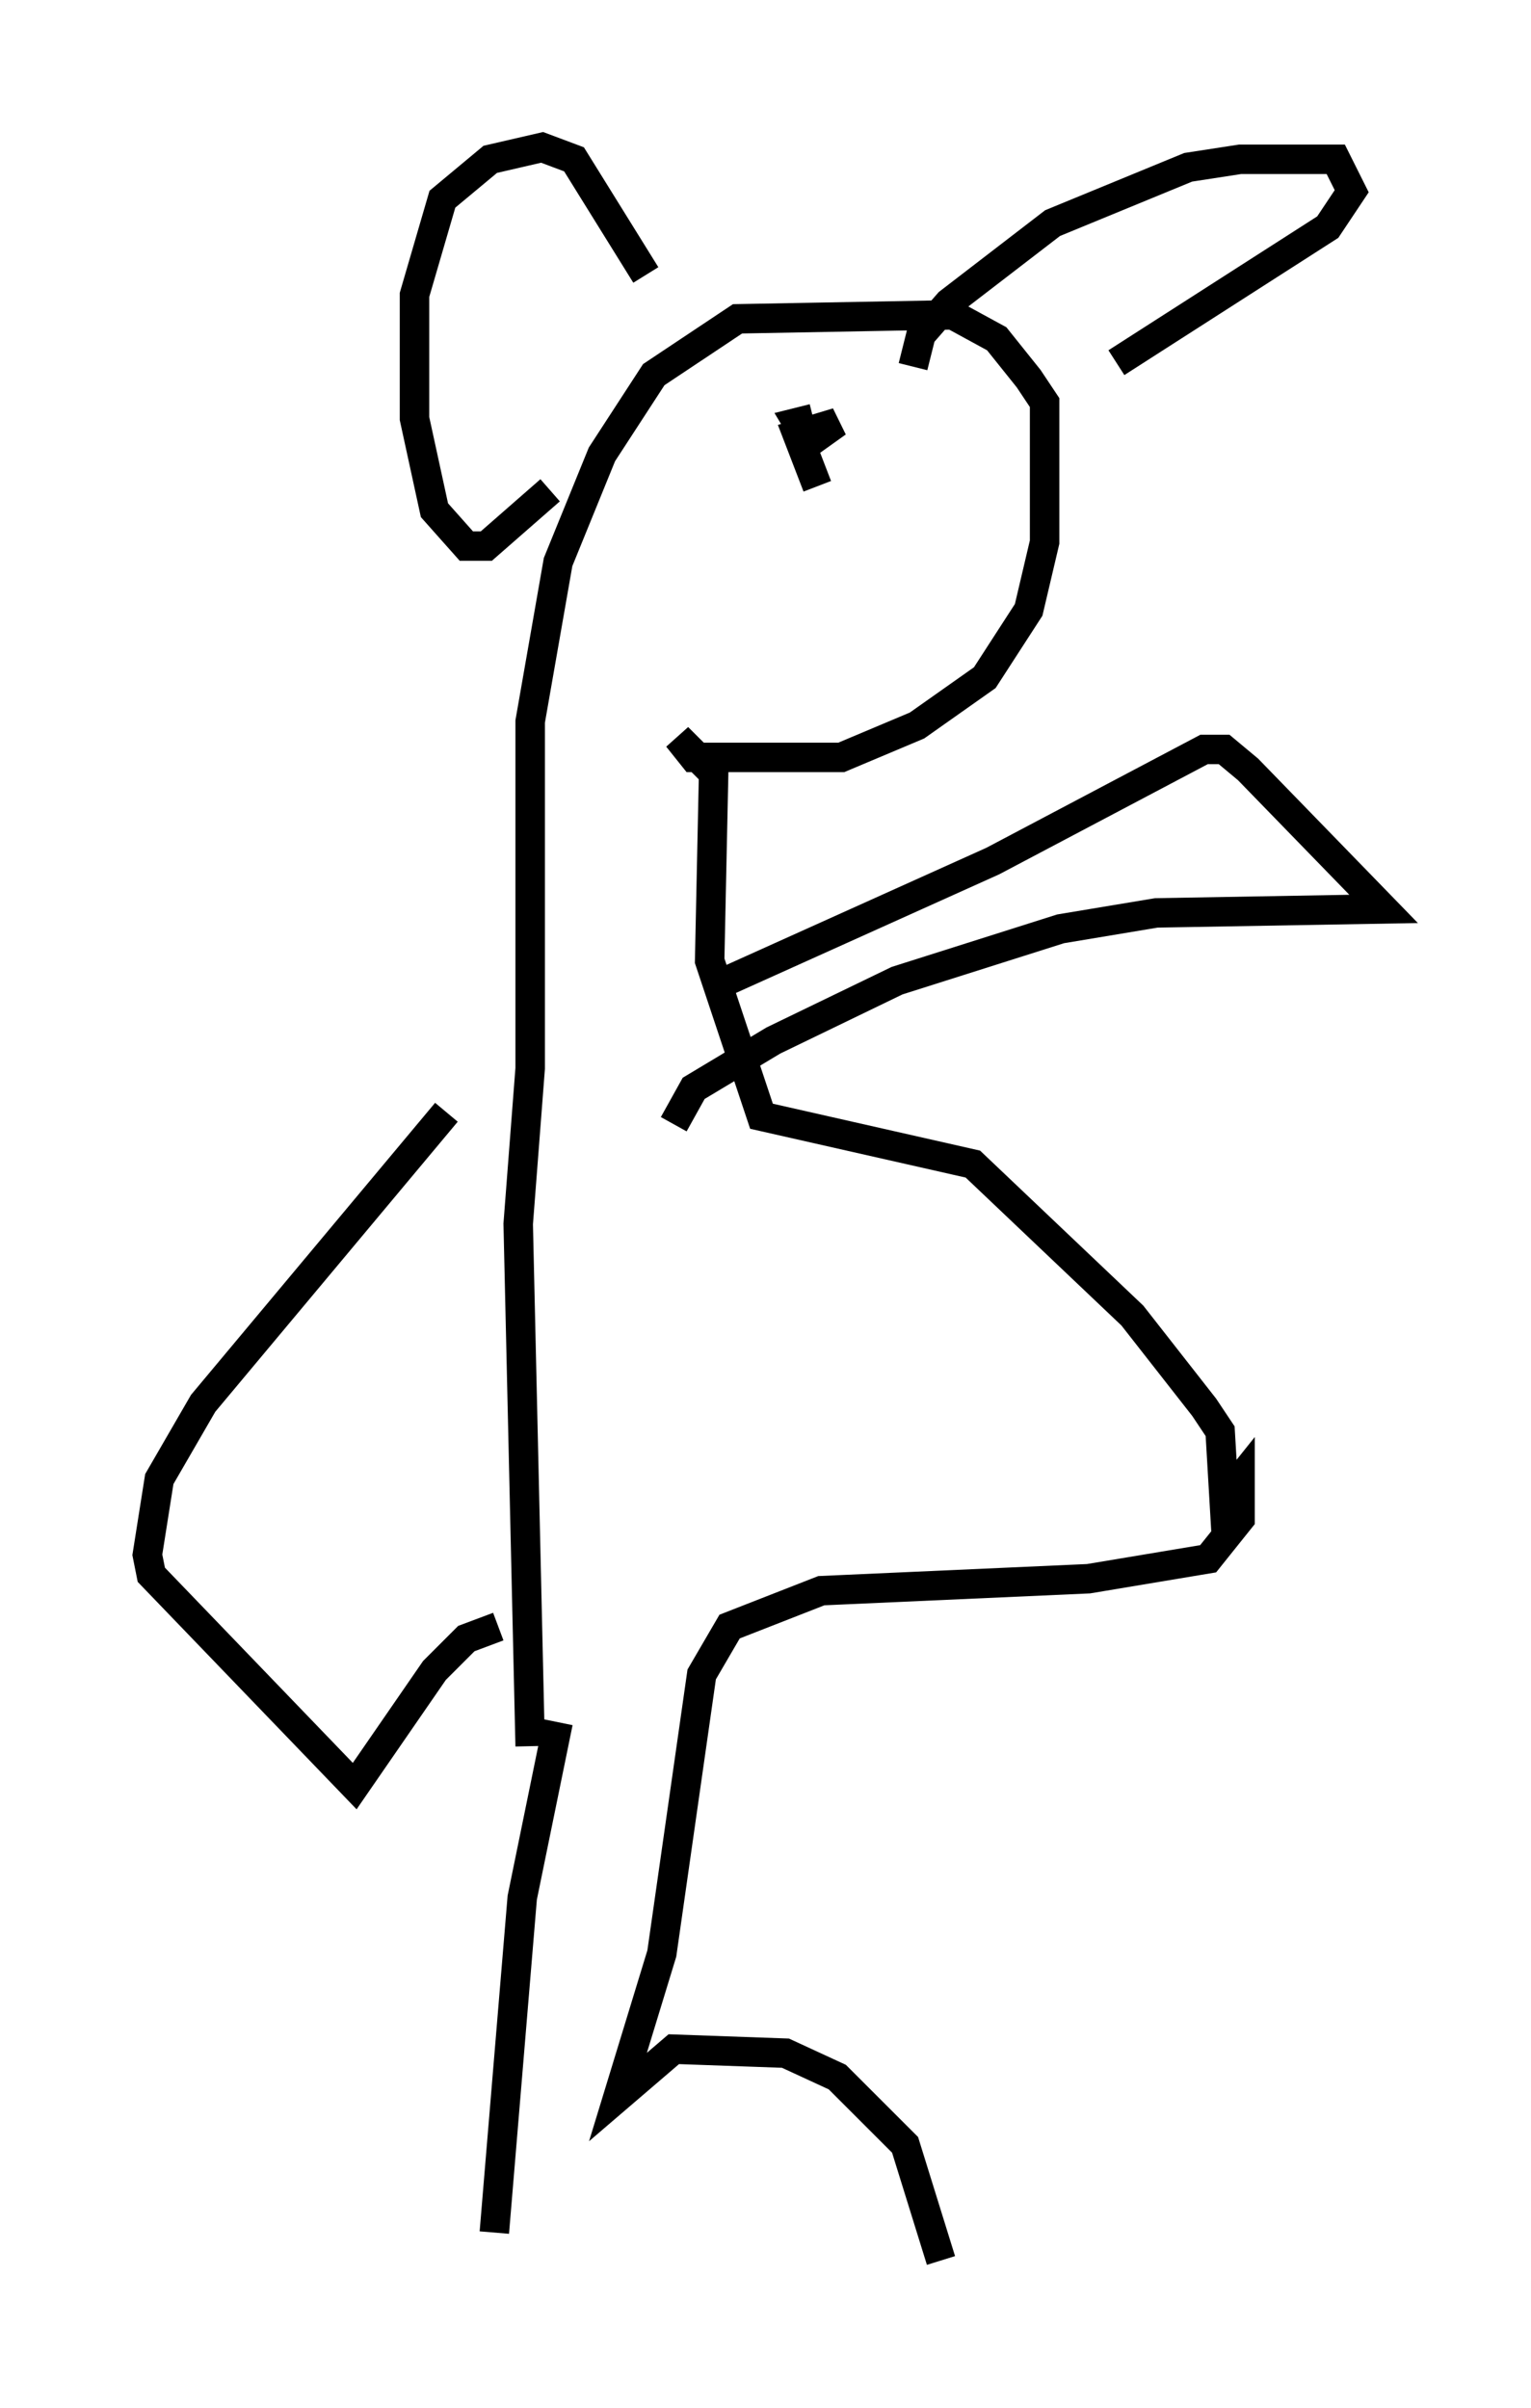 <?xml version="1.0" encoding="utf-8" ?>
<svg baseProfile="full" height="81.718" version="1.1" width="51.948" xmlns="http://www.w3.org/2000/svg" xmlns:ev="http://www.w3.org/2001/xml-events" xmlns:xlink="http://www.w3.org/1999/xlink"><defs /><rect fill="white" height="81.718" width="51.948" x="0" y="0" /><path d="M20.426, 54.796 m-1.488, 3.654 l-1.218, 5.954 -0.947, 11.367 m15.155, 0.947 l-1.218, -3.924 -2.3, -2.3 l-1.759, -0.812 -3.789, -0.135 l-1.894, 1.624 1.488, -4.871 l1.353, -9.472 0.947, -1.624 l3.112, -1.218 9.066, -0.406 l4.059, -0.677 1.083, -1.353 l0.0, -1.353 -0.541, 0.677 l-0.135, -2.3 -0.541, -0.812 l-2.436, -3.112 -5.413, -5.142 l-7.172, -1.624 -1.759, -5.277 l0.135, -6.36 -1.218, -1.218 l0.541, 0.677 5.007, 0.0 l2.571, -1.083 2.3, -1.624 l1.488, -2.3 0.541, -2.3 l0.0, -4.736 -0.541, -0.812 l-1.083, -1.353 -1.488, -0.812 l-7.307, 0.135 -2.842, 1.894 l-1.759, 2.706 -1.488, 3.654 l-0.947, 5.413 0.0, 11.773 l-0.406, 5.277 0.406, 17.726 m6.089, -25.71 l9.607, -4.33 7.172, -3.789 l0.677, 0.0 0.812, 0.677 l4.601, 4.736 -7.713, 0.135 l-3.248, 0.541 -5.548, 1.759 l-4.195, 2.03 -2.706, 1.624 l-0.677, 1.218 m-7.713, -0.406 l-8.254, 9.878 -1.488, 2.571 l-0.406, 2.571 0.135, 0.677 l6.901, 7.172 2.706, -3.924 l1.083, -1.083 1.083, -0.406 m1.759, -38.565 l-2.165, 1.894 -0.677, 0.0 l-1.083, -1.218 -0.677, -3.112 l0.0, -4.195 0.947, -3.248 l1.624, -1.353 1.759, -0.406 l1.083, 0.406 2.436, 3.924 m9.066, 3.112 l0.271, -1.083 0.947, -1.083 l3.518, -2.706 4.601, -1.894 l1.759, -0.271 3.248, 0.0 l0.541, 1.083 -0.812, 1.218 l-7.172, 4.601 m-10.149, 4.195 l-0.677, -1.759 1.353, -0.406 l-0.947, 0.677 -0.406, -0.677 l0.541, -0.135 " fill="none" stroke="black" stroke-width="1" /></svg>